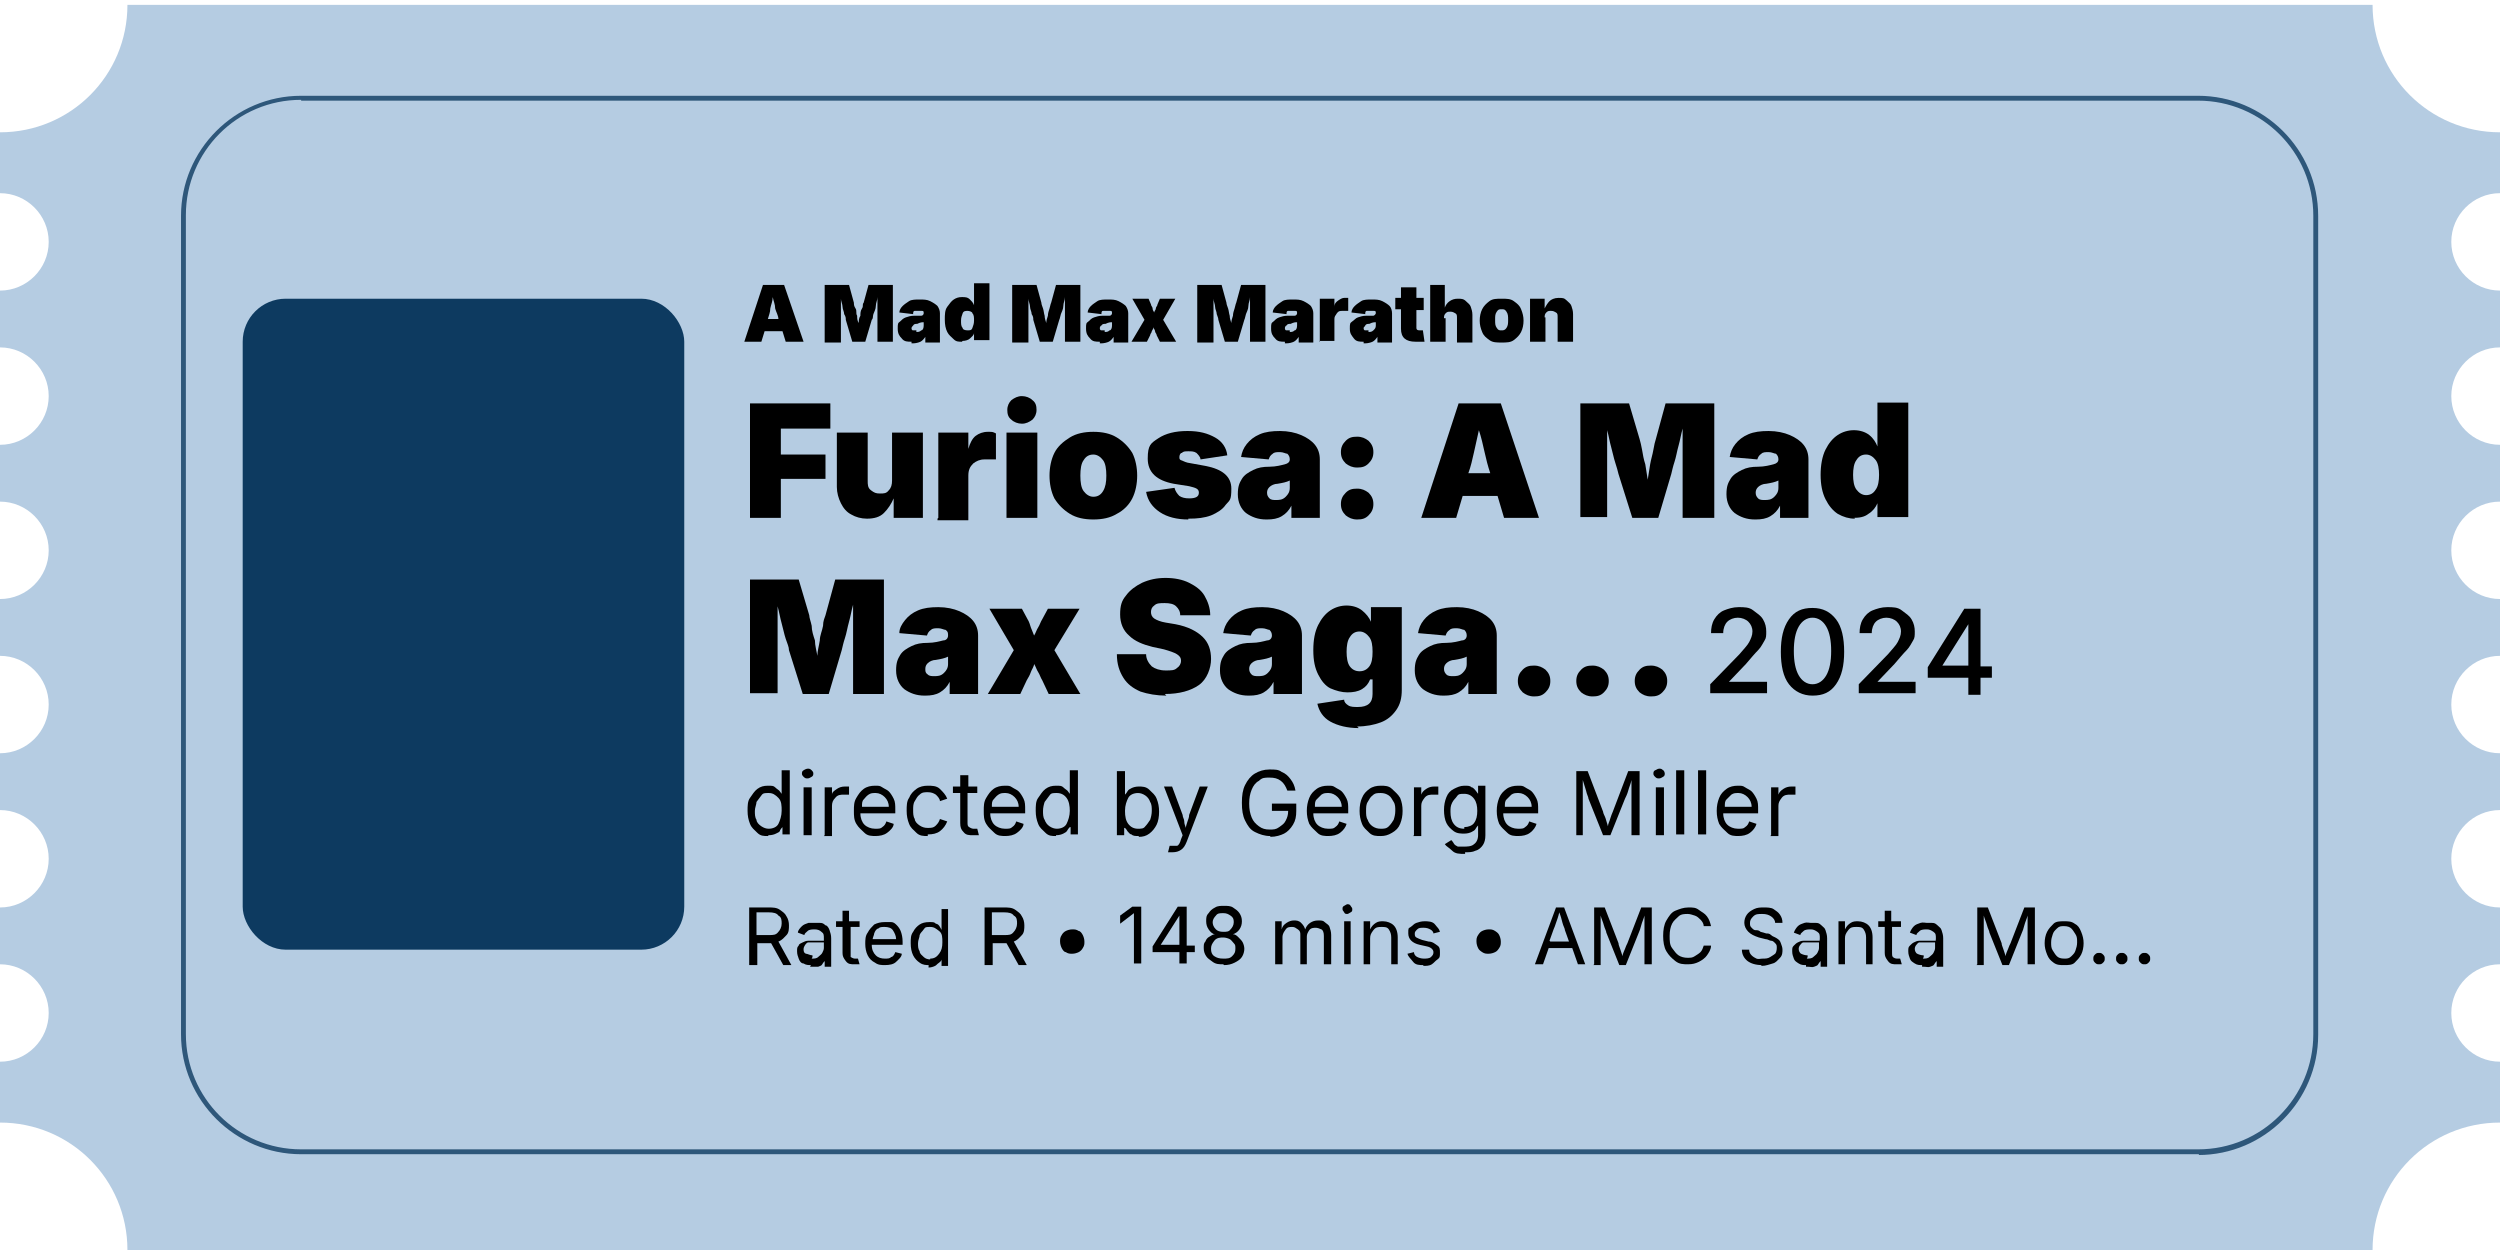 <?xml version="1.0" encoding="UTF-8"?>
<svg id="Layer_1" data-name="Layer 1" xmlns="http://www.w3.org/2000/svg" version="1.1" viewBox="0 0 308 154">
  <defs>
    <style>
      .cls-1, .cls-2, .cls-3, .cls-4, .cls-5, .cls-6 {
        stroke-width: 0px;
      }

      .cls-1, .cls-2, .cls-5 {
        fill: #0d3a60;
      }

      .cls-1, .cls-7 {
        isolation: isolate;
        opacity: .8;
      }

      .cls-2, .cls-7, .cls-6 {
        display: none;
      }

      .cls-3 {
        fill: #b5cce2;
      }

      .cls-4 {
        fill: #000;
      }

      .cls-7 {
        fill: none;
        stroke: #0d3a60;
        stroke-miterlimit: 10;
        stroke-width: .8px;
      }

      .cls-6 {
        fill: #ceb961;
      }
    </style>
  </defs>
  <rect class="cls-7" x="-43" y="498" width="435" height="215" rx="40" ry="40"/>
  <rect class="cls-2" x="-523" y="663" width="309" height="12"/>
  <rect class="cls-6" x="-523" y="535.8" width="309" height="115.3"/>
  <g>
    <path class="cls-3" d="M308,138.3v-7.5c-3.3,0-6-2.7-6-6s2.7-6,6-6v-7c-3.3,0-6-2.7-6-6s2.7-6,6-6v-7c-3.3,0-6-2.7-6-6s2.7-6,6-6v-7c-3.3,0-6-2.7-6-6s2.7-6,6-6v-7c-3.3,0-6-2.7-6-6s2.7-6,6-6v-7c-3.3,0-6-2.7-6-6s2.7-6,6-6v-7.5c-8.7,0-15.7-7-15.7-15.7H15.7c0,8.7-7,15.7-15.7,15.7v7.5c3.3,0,6,2.7,6,6s-2.7,6-6,6v7c3.3,0,6,2.7,6,6s-2.7,6-6,6v7c3.3,0,6,2.7,6,6s-2.7,6-6,6v7c3.3,0,6,2.7,6,6s-2.7,6-6,6v7c3.3,0,6,2.7,6,6s-2.7,6-6,6v7c3.3,0,6,2.7,6,6s-2.7,6-6,6v7.5c8.7,0,15.7,7,15.7,15.7h276.6c0-8.7,7-15.7,15.7-15.7h0Z"/>
    <rect class="cls-5" x="29.9" y="36.8" width="54.4" height="80.2" rx="5.3" ry="5.3"/>
    <path class="cls-1" d="M270.9,142.2H37.1c-8.1,0-14.8-6.6-14.8-14.8V26.6c0-8.1,6.6-14.8,14.8-14.8h233.7c8.1,0,14.8,6.6,14.8,14.8v100.9c0,8.1-6.6,14.8-14.8,14.8h.1ZM37.1,12.3c-7.9,0-14.2,6.4-14.2,14.2v100.9c0,7.9,6.4,14.2,14.2,14.2h233.7c7.9,0,14.2-6.4,14.2-14.2V26.6c0-7.9-6.4-14.2-14.2-14.2H37.1Z"/>
    <g>
      <path class="cls-4" d="M92.3,118.8v-7h2.4c.5,0,1,0,1.4.3s.6.4.8.8c.2.3.3.7.3,1.1s0,.9-.3,1.2-.5.6-1,.8l1.6,2.9h-1l-1.5-2.7h-1.7v2.7h-1ZM93.2,115.2h1.5c.6,0,.9,0,1.2-.4.2-.2.4-.6.4-1s0-.8-.4-1c-.2-.3-.6-.4-1.2-.4h-1.5v2.7h0Z"/>
      <path class="cls-4" d="M99.9,118.9c-.3,0-.6,0-.9-.2-.3,0-.5-.3-.6-.6s-.2-.5-.2-.9,0-.5.2-.7c0-.2.3-.3.5-.4s.4-.2.7-.2.5,0,.7,0h.8c.2,0,.3,0,.4,0,0,0,0,0,0-.3h0c0-.4,0-.6-.3-.8-.2-.2-.5-.3-.8-.3s-.7,0-.9.2c-.2.2-.4.3-.4.5l-.8-.3c0-.3.3-.6.5-.8.2-.2.5-.3.8-.4.3,0,.6,0,.8,0h.6c.2,0,.4,0,.7.3.2,0,.4.3.5.6s.2.6.2,1v3.5h-.8v-.7h0c0,0-.2.2-.3.4s-.3.2-.5.3c-.2,0-.5,0-.8,0h-.2ZM100,118.1c.3,0,.6,0,.8-.2s.4-.3.5-.5.2-.4.2-.6v-.7s0,0-.2,0h-1.1c-.2,0-.4,0-.6,0-.2,0-.3.2-.4.3,0,0-.2.3-.2.5s0,.5.3.6c.2,0,.5.2.8.2v.2Z"/>
      <path class="cls-4" d="M105.9,113.5v.7h-1.1v3.2c0,.2,0,.4,0,.5,0,0,.3.2.5.2h.4l.2.7h-.6c-.5,0-.8,0-1.1-.4s-.4-.6-.4-1v-3.2h-.8v-.7h.8v-1.3h.8v1.3h1.2Z"/>
      <path class="cls-4" d="M109.1,118.9c-.5,0-.9,0-1.3-.3-.4-.2-.7-.5-.9-.9-.2-.4-.3-.9-.3-1.4s0-1,.3-1.4c.2-.4.5-.7.8-1,.4-.2.8-.3,1.3-.3s.6,0,.8,0c.3,0,.5.2.7.4s.4.5.5.8.2.7.2,1.2v.4h-3.8c0,.6.2,1,.5,1.3s.7.4,1.1.4.6,0,.8-.2c.2,0,.4-.3.5-.6l.8.2c0,.4-.4.7-.7,1s-.8.4-1.4.4h0ZM107.5,115.7h2.9c0-.4-.2-.8-.4-1.1s-.6-.4-1-.4-.6,0-.8.2c-.2,0-.4.3-.5.6,0,.2-.2.5-.2.8h0Z"/>
      <path class="cls-4" d="M114.5,118.9c-.4,0-.8,0-1.2-.3-.3-.2-.6-.5-.8-.9s-.3-.9-.3-1.5,0-1,.3-1.4c.2-.4.5-.7.8-.9.3-.2.7-.3,1.2-.3s.6,0,.8.2c.2,0,.4.2.5.4s.2.3.2.4h0v-2.6h.8v7h-.8v-.8h0s0,.2-.3.4-.3.3-.5.4-.5.2-.8.2v-.3ZM114.6,118.1c.5,0,.8-.2,1.1-.6s.4-.8.4-1.4,0-1.1-.4-1.4-.6-.5-1.1-.5-.6,0-.8.3-.4.4-.5.7c0,.3-.2.6-.2,1s0,.7.2,1c0,.3.3.5.5.7s.5.3.8.3h0Z"/>
      <path class="cls-4" d="M121.3,118.8v-7h2.4c.5,0,1,0,1.4.3s.6.4.8.8c.2.3.3.7.3,1.1s0,.9-.3,1.2-.5.6-1,.8l1.6,2.9h-1l-1.5-2.7h-1.7v2.7h-1ZM122.2,115.2h1.5c.6,0,.9,0,1.2-.4.2-.2.4-.6.4-1s0-.8-.4-1c-.2-.3-.6-.4-1.2-.4h-1.5v2.7h0Z"/>
      <path class="cls-4" d="M132.1,117.5c-.3,0-.5,0-.8-.2-.2,0-.4-.3-.5-.5s-.2-.5-.2-.8,0-.5.2-.8c.1-.2.3-.4.5-.5s.5-.2.8-.2.5,0,.8.2c.2,0,.4.3.5.5s.2.5.2.8,0,.5-.2.8c-.1.2-.3.4-.5.5s-.5.2-.8.2Z"/>
      <path class="cls-4" d="M140.6,111.7v7h-.9v-6.2h0l-1.7,1.3v-1l1.5-1.1h1.1,0Z"/>
      <path class="cls-4" d="M142,117.3v-.7l3.1-4.9h1.1v4.8h1v.8h-1v1.4h-.9v-1.4h-3.3ZM145.3,116.5v-3.7h0l-2.3,3.6h2.4,0Z"/>
      <path class="cls-4" d="M150.7,118.8c-.5,0-.9,0-1.3-.3s-.6-.4-.8-.7-.3-.6-.3-1,0-.6.2-.8c.1-.3.3-.5.5-.6s.4-.3.7-.3h0c-.3,0-.6-.3-.8-.6-.2-.3-.3-.6-.3-1s0-.7.3-1c.2-.3.4-.5.8-.7.3-.2.7-.2,1.1-.2s.8,0,1.1.2.6.4.8.7c.2.3.3.6.3,1s-.1.7-.3,1-.5.5-.8.6h0c.3,0,.5.2.7.4s.4.4.5.6.2.5.2.8-.1.7-.3,1-.5.5-.9.7-.8.3-1.3.3h0ZM150.7,118.1c.5,0,.8,0,1.1-.3s.4-.5.4-.9,0-.5-.2-.7-.3-.4-.5-.5-.5-.2-.8-.2-.8,0-1.1.4-.4.6-.4,1,.1.7.4.9c.3.2.6.3,1.1.3ZM150.7,114.8c.4,0,.7,0,.9-.3.2-.2.4-.5.4-.9s-.1-.6-.4-.8-.5-.3-.9-.3-.7,0-.9.3c-.2.2-.4.5-.4.8s.1.6.4.9c.2.2.5.3.9.3Z"/>
      <path class="cls-4" d="M157.1,118.8v-5.3h.8v1c.1-.4.3-.6.6-.8s.6-.3.9-.3.6,0,.9.3.4.5.5.8c.1-.3.3-.6.6-.8s.6-.3,1-.3.6,0,.8.2.5.3.6.6.2.6.2,1v3.6h-.9v-3.5c0-.4-.1-.7-.3-.8s-.5-.2-.7-.2-.6,0-.8.3-.3.5-.3.8v3.4h-.8v-3.6c0-.3,0-.5-.3-.7s-.4-.3-.7-.3-.6,0-.8.3-.4.5-.4,1v3.3h-.9Z"/>
      <path class="cls-4" d="M166,112.6c-.2,0-.3,0-.4-.2s-.2-.2-.2-.4,0-.3.2-.4.3-.2.4-.2.3,0,.4.2.2.2.2.4,0,.3-.2.4-.3.2-.4.2ZM165.6,118.8v-5.3h.8v5.3h-.8Z"/>
      <path class="cls-4" d="M168.8,115.6v3.2h-.8v-5.3h.8v1c.2-.4.4-.6.7-.8s.6-.2.9-.2c.5,0,1,.2,1.3.5s.5.8.5,1.5v3.3h-.8v-3.3c0-.4-.1-.7-.3-1s-.5-.3-.9-.3-.7,0-1,.4-.4.6-.4,1Z"/>
      <path class="cls-4" d="M175.4,118.9c-.5,0-1,0-1.3-.4s-.6-.6-.7-1l.8-.2c0,.3.2.5.4.6s.5.2.8.2.7,0,.9-.2.3-.3.3-.6-.3-.6-.8-.7l-.9-.2c-.9-.2-1.4-.7-1.4-1.4s0-.6.3-.8.4-.4.7-.5.6-.2,1-.2,1,0,1.3.4.5.5.6.9l-.8.2c0-.2-.2-.4-.4-.5s-.4-.2-.8-.2-.6,0-.8.2-.3.3-.3.5,0,.4.2.5.4.2.7.3l.8.2c.5,0,.8.3,1.1.5s.3.5.3.9,0,.6-.3.8-.4.4-.7.6-.7.2-1.1.2h0Z"/>
      <path class="cls-4" d="M183.4,117.5c-.3,0-.5,0-.8-.2s-.4-.3-.5-.5-.2-.5-.2-.8,0-.5.2-.8.3-.4.5-.5.5-.2.8-.2.5,0,.8.2.4.3.5.5.2.5.2.8,0,.5-.2.8-.3.4-.5.5-.5.2-.8.2Z"/>
      <path class="cls-4" d="M189.1,118.8l2.6-7h1l2.6,7h-.9l-.7-2h-2.9l-.7,2h-1ZM191,116h2.3l-.5-1.4c0-.2-.2-.5-.3-.9s-.2-.8-.4-1.3c-.1.5-.3,1-.4,1.3s-.2.6-.3.8l-.5,1.4h0Z"/>
      <path class="cls-4" d="M196.4,118.8v-7h1.3l1.7,4.4c0,.2.1.4.2.7s.2.6.3.9c0-.3.2-.6.3-.9s.2-.5.3-.7l1.7-4.4h1.3v7h-.9v-6c-.1.4-.3.8-.4,1.2s-.2.7-.3.9l-1.6,4h-.8l-1.6-4c0-.2-.2-.5-.3-.9s-.3-.8-.4-1.2v6.1h-.9,0Z"/>
      <path class="cls-4" d="M208,118.8c-.6,0-1.1,0-1.6-.4s-.8-.7-1.1-1.2-.4-1.2-.4-1.9.1-1.4.4-1.9.6-1,1.1-1.2,1-.4,1.6-.4.9,0,1.3.3.7.4,1,.8.4.8.5,1.2h-.9c0-.3-.2-.6-.4-.8s-.4-.4-.7-.5-.6-.2-.9-.2-.8,0-1.1.3-.6.5-.8.9-.3.9-.3,1.5,0,1.1.3,1.5.5.7.8.9.7.3,1.1.3.6,0,.9-.2.5-.3.7-.5.3-.5.4-.8h.9c0,.5-.3.9-.5,1.2s-.6.6-1,.8-.8.3-1.3.3h0Z"/>
      <path class="cls-4" d="M217.1,118.9c-.8,0-1.4-.2-1.8-.5s-.7-.8-.7-1.4h.9c0,.3.1.5.3.7s.4.3.6.4.5,0,.8,0,.6,0,.9-.2.5-.3.6-.4.2-.4.2-.7,0-.4-.2-.6-.3-.3-.5-.3-.4-.2-.7-.2l-.8-.2c-.6-.2-1-.4-1.3-.7s-.5-.7-.5-1.1.1-.7.3-1,.5-.5.9-.7.8-.2,1.2-.2.9,0,1.2.2.6.4.8.7.3.6.3,1h-.9c0-.3-.2-.6-.5-.8s-.6-.3-1.1-.3-.8,0-1.1.3-.4.5-.4.8,0,.4.2.6.3.3.5.3.4,0,.6.2l.7.2c.2,0,.4,0,.6.2s.4.2.7.4.4.3.5.6.2.5.2.8,0,.7-.3,1-.5.6-.9.7-.8.3-1.4.3v-.2Z"/>
      <path class="cls-4" d="M222.5,118.9c-.3,0-.6,0-.9-.2s-.5-.3-.6-.6-.2-.5-.2-.9,0-.5.2-.7.3-.3.5-.4.4-.2.7-.2.5,0,.7,0h.8c.2,0,.3,0,.4,0s.1,0,.1-.3h0c0-.4,0-.6-.3-.8s-.5-.3-.8-.3-.7,0-.9.2-.4.3-.4.5l-.8-.3c.1-.3.3-.6.5-.8s.5-.3.8-.4.6,0,.8,0h.6c.2,0,.4,0,.7.3s.4.3.5.6.2.6.2,1v3.5h-.8v-.7h0c0,0-.2.2-.3.4s-.3.2-.5.3-.5,0-.8,0h-.2ZM222.6,118.1c.3,0,.6,0,.8-.2s.4-.3.5-.5.2-.4.2-.6v-.7s-.1,0-.2,0-.2,0-.4,0h-.7c-.2,0-.4,0-.6,0s-.3.2-.4.3-.2.3-.2.5.1.5.3.6.5.2.8.2v.2Z"/>
      <path class="cls-4" d="M227.3,115.6v3.2h-.8v-5.3h.8v1c.2-.4.4-.6.7-.8s.6-.2.9-.2c.5,0,1,.2,1.3.5s.5.8.5,1.5v3.3h-.8v-3.3c0-.4-.1-.7-.3-1s-.5-.3-.9-.3-.7,0-1,.4-.4.6-.4,1Z"/>
      <path class="cls-4" d="M234.2,113.5v.7h-1.1v3.2c0,.2,0,.4.1.5s.3.2.5.2h.4l.2.7h-.6c-.5,0-.8,0-1.1-.4s-.4-.6-.4-1v-3.2h-.8v-.7h.8v-1.3h.8v1.3h1.2Z"/>
      <path class="cls-4" d="M236.8,118.9c-.3,0-.6,0-.9-.2s-.5-.3-.6-.6-.2-.5-.2-.9,0-.5.2-.7.3-.3.5-.4.4-.2.7-.2.5,0,.7,0h.8c.2,0,.3,0,.4,0s.1,0,.1-.3h0c0-.4,0-.6-.3-.8s-.5-.3-.8-.3-.7,0-.9.2-.4.3-.4.5l-.8-.3c.1-.3.3-.6.5-.8s.5-.3.8-.4.6,0,.8,0h.6c.2,0,.4,0,.7.3s.4.3.5.6.2.6.2,1v3.5h-.8v-.7h0c0,0-.2.2-.3.4s-.3.2-.5.3-.5,0-.8,0h-.2ZM236.9,118.1c.3,0,.6,0,.8-.2s.4-.3.5-.5.2-.4.2-.6v-.7s-.1,0-.2,0-.2,0-.4,0h-.7c-.2,0-.4,0-.6,0s-.3.2-.4.3-.2.3-.2.5.1.5.3.6.5.2.8.2v.2Z"/>
      <path class="cls-4" d="M243.6,118.8v-7h1.3l1.7,4.4c0,.2.1.4.2.7s.2.6.3.9c0-.3.2-.6.3-.9s.2-.5.3-.7l1.7-4.4h1.3v7h-.9v-6c-.1.4-.3.8-.4,1.2s-.2.7-.3.9l-1.6,4h-.8l-1.6-4c0-.2-.2-.5-.3-.9s-.3-.8-.4-1.2v6.1h-.9,0Z"/>
      <path class="cls-4" d="M254.3,118.9c-.5,0-.9,0-1.3-.3s-.6-.5-.8-1-.3-.9-.3-1.4.1-1,.3-1.4.5-.7.8-1,.8-.3,1.3-.3.9,0,1.3.3c.4.2.6.5.8,1s.3.9.3,1.4-.1,1-.3,1.4-.5.7-.8,1-.8.3-1.3.3h0ZM254.3,118.1c.4,0,.6,0,.9-.3s.4-.4.5-.7.2-.6.2-1,0-.7-.2-1-.3-.5-.5-.7-.5-.3-.9-.3-.6,0-.9.3-.4.4-.5.7-.2.6-.2,1,0,.7.2,1,.3.5.5.7.5.3.9.3Z"/>
      <path class="cls-4" d="M258.6,118.8c-.2,0-.3,0-.5-.2s-.2-.3-.2-.5,0-.3.2-.5.3-.2.5-.2.3,0,.5.2.2.3.2.5,0,.3-.2.5-.3.2-.5.2Z"/>
      <path class="cls-4" d="M261.4,118.8c-.2,0-.3,0-.5-.2s-.2-.3-.2-.5,0-.3.2-.5.3-.2.5-.2.3,0,.5.2.2.3.2.5,0,.3-.2.5-.3.2-.5.2Z"/>
      <path class="cls-4" d="M264.2,118.8c-.2,0-.3,0-.5-.2s-.2-.3-.2-.5,0-.3.2-.5.3-.2.5-.2.3,0,.5.2.2.3.2.5,0,.3-.2.5-.3.2-.5.2Z"/>
    </g>
    <g>
      <path class="cls-4" d="M91.7,42.1l2.3-7h2.6l2.4,7h-2.2l-.4-1.3h-2.2l-.4,1.3h-2.1ZM94.6,39.3h1.3c0-.4-.3-.9-.4-1.3,0-.5-.2-.9-.3-1.4,0,.5-.2.9-.3,1.4,0,.5-.2.9-.3,1.3Z"/>
      <path class="cls-4" d="M101.6,42.1v-7h3l.6,2.2c0,.2,0,.4.2.7s0,.6.2.9c0,.3,0,.6.2.9,0-.3,0-.6.2-.9,0-.3,0-.6.2-.9s0-.5.2-.7l.6-2.2h3v7h-1.9v-5.5c0,.4-.2.7-.2,1.1s-.2.7-.3,1,0,.5-.2.7l-.8,2.7h-1.6l-.8-2.7c0-.2,0-.4-.2-.7,0-.3-.2-.6-.2-.9s-.2-.7-.2-1v5.4h-2Z"/>
      <path class="cls-4" d="M112.3,42.1c-.5,0-.9,0-1.2-.4-.3-.3-.5-.6-.5-1.2s0-.7.3-.9c.2-.2.4-.4.7-.5s.6-.2,1-.2.8,0,.9,0c.2,0,.3-.2.3-.3h0c0-.2,0-.3-.2-.3s-.3,0-.4,0-.3,0-.5,0-.2.2-.2.4l-1.7-.2c0-.3.2-.6.4-.8.2-.2.5-.4.8-.6s.8-.2,1.3-.2.9,0,1.3.2.7.4.9.6c.2.3.3.6.3.9v3.6h-1.8v-.7h0c-.2.3-.4.5-.6.6s-.6.2-.9.2h-.2ZM112.9,40.9c.2,0,.4,0,.6-.2.2,0,.3-.3.3-.6v-.4c-.2,0-.4,0-.8.2-.2,0-.4,0-.5.2,0,0-.2.2-.2.3s0,.3.2.3.2,0,.4,0h0Z"/>
      <path class="cls-4" d="M118.5,42.1c-.4,0-.7,0-1-.3s-.6-.5-.8-.9-.3-.9-.3-1.5,0-1.2.3-1.6.5-.7.8-.9.6-.3,1-.3.7,0,1,.3c.2.2.4.4.5.7h0v-2.7h1.9v7h-1.9v-.9h0c0,.3-.3.5-.5.7s-.6.3-.9.3h0ZM119.2,40.7c.3,0,.5,0,.6-.3s.2-.5.2-.9,0-.7-.2-.9c0-.2-.4-.3-.6-.3s-.5,0-.6.3-.2.5-.2.9,0,.7.2.9c0,.2.3.3.6.3Z"/>
      <path class="cls-4" d="M124.7,42.1v-7h3l.6,2.2c0,.2.1.4.2.7s.1.6.2.9c0,.3.1.6.2.9,0-.3.1-.6.2-.9,0-.3.1-.6.2-.9s.1-.5.2-.7l.6-2.2h3v7h-1.9v-5.5c0,.4-.2.7-.2,1.1s-.2.7-.3,1-.1.5-.2.7l-.8,2.7h-1.6l-.8-2.7c0-.2,0-.4-.2-.7,0-.3-.2-.6-.2-.9s-.2-.7-.2-1v5.4h-2Z"/>
      <path class="cls-4" d="M135.5,42.1c-.5,0-.9,0-1.2-.4-.3-.3-.5-.6-.5-1.2s0-.7.3-.9c.2-.2.4-.4.7-.5s.6-.2,1-.2.8,0,.9,0c.2,0,.3-.2.3-.3h0c0-.2,0-.3-.2-.3s-.3,0-.4,0-.3,0-.5,0-.2.2-.2.4l-1.7-.2c0-.3.2-.6.4-.8s.5-.4.8-.6.8-.2,1.3-.2.9,0,1.3.2c.4.2.7.4.9.6.2.3.3.6.3.9v3.6h-1.8v-.7h0c-.2.3-.4.5-.6.6s-.6.2-.9.2h-.2ZM136.1,40.9c.2,0,.4,0,.6-.2.2,0,.3-.3.3-.6v-.4c-.2,0-.4,0-.8.2-.2,0-.4,0-.5.2-.1,0-.2.2-.2.3s0,.3.2.3.2,0,.4,0h0Z"/>
      <path class="cls-4" d="M139.4,42.1l1.6-2.7-1.5-2.6h2l.3.7c0,.2.2.3.2.5s.1.3.2.5c0-.2.2-.3.2-.5s.2-.3.2-.5l.3-.7h1.9l-1.5,2.6,1.6,2.7h-2l-.4-.8c0-.2-.2-.3-.2-.5s-.2-.3-.2-.5c0,.2-.1.3-.2.5,0,.2-.2.3-.2.5l-.4.8h-1.9Z"/>
      <path class="cls-4" d="M147.5,42.1v-7h3l.6,2.2c0,.2.1.4.2.7s.1.6.2.9c0,.3.1.6.2.9,0-.3.1-.6.2-.9,0-.3.1-.6.2-.9s.1-.5.2-.7l.6-2.2h3v7h-1.9v-5.5c0,.4-.2.7-.2,1.1s-.2.7-.3,1-.1.5-.2.7l-.8,2.7h-1.6l-.8-2.7c0-.2-.1-.4-.2-.7,0-.3-.2-.6-.2-.9s-.2-.7-.2-1v5.4h-2Z"/>
      <path class="cls-4" d="M158.3,42.1c-.5,0-.9,0-1.2-.4-.3-.3-.5-.6-.5-1.2s0-.7.3-.9c.2-.2.4-.4.7-.5s.6-.2,1-.2.8,0,.9,0c.2,0,.3-.2.3-.3h0c0-.2,0-.3-.2-.3s-.3,0-.4,0-.3,0-.5,0-.2.2-.2.4l-1.7-.2c0-.3.2-.6.4-.8s.5-.4.8-.6.8-.2,1.3-.2.9,0,1.3.2c.4.2.7.4.9.6.2.3.3.6.3.9v3.6h-1.8v-.7h0c-.2.3-.4.5-.6.6s-.6.2-.9.2h-.2ZM158.9,40.9c.2,0,.4,0,.6-.2.2,0,.3-.3.3-.6v-.4c-.2,0-.4,0-.8.2-.2,0-.4,0-.5.2-.1,0-.2.2-.2.3s0,.3.2.3.2,0,.4,0h0Z"/>
      <path class="cls-4" d="M162.6,42.1v-5.3h1.8v1h0c0-.4.2-.6.5-.8s.5-.3.7-.3h.5v1.6h-.7c-.3,0-.5,0-.7.3s-.3.4-.3.7v2.7h-1.9,0Z"/>
      <path class="cls-4" d="M168,42.1c-.5,0-.9,0-1.2-.4s-.5-.6-.5-1.2,0-.7.3-.9.4-.4.7-.5.6-.2,1-.2.8,0,.9,0,.3-.2.3-.3h0c0-.2,0-.3-.2-.3s-.3,0-.4,0-.3,0-.5,0-.2.2-.2.4l-1.7-.2c0-.3.2-.6.4-.8s.5-.4.8-.6.8-.2,1.3-.2.9,0,1.3.2.7.4.9.6.3.6.3.9v3.6h-1.8v-.7h0c-.2.3-.4.5-.6.6s-.6.2-.9.2h-.2ZM168.6,40.9c.2,0,.4,0,.6-.2s.3-.3.3-.6v-.4c-.2,0-.4,0-.8.2-.2,0-.4,0-.5.2s-.2.2-.2.3,0,.3.2.3.2,0,.4,0h0Z"/>
      <path class="cls-4" d="M175.4,36.8v1.4h-.9v2.2c0,.2.1.3.4.3s.1,0,.2,0h.2l.2,1.4c-.2,0-.4,0-.6,0s-.4,0-.5,0c-1.2,0-1.8-.5-1.8-1.6v-2.4h-.7v-1.4h.7v-1.3h1.9v1.3h.9Z"/>
      <path class="cls-4" d="M178.1,39.1v3h-1.9v-7h1.8v2.8c.1-.3.3-.6.6-.8s.6-.3,1-.3.7,0,1,.3.5.4.6.7.2.6.2,1v3.4h-1.9v-3c0-.3,0-.5-.2-.6s-.3-.2-.6-.2-.4,0-.6.2-.2.4-.2.6h.2Z"/>
      <path class="cls-4" d="M185,42.2c-.6,0-1.1,0-1.5-.3s-.7-.5-.9-1-.3-.9-.3-1.4.1-1,.3-1.4.5-.7.9-1,.9-.3,1.5-.3,1.1,0,1.5.3.7.5.9,1,.3.9.3,1.4-.1,1-.3,1.4-.5.7-.9,1-.9.3-1.5.3ZM185,40.7c.2,0,.4,0,.6-.3s.2-.6.2-1,0-.7-.2-1-.3-.3-.6-.3-.4,0-.6.3-.2.5-.2,1,0,.7.2,1,.3.3.6.3Z"/>
      <path class="cls-4" d="M190.4,39.1v3h-1.9v-5.3h1.8v1.2c.2-.4.4-.7.6-.9s.6-.4,1.1-.4.7,0,1,.3.5.4.6.7.2.6.2,1v3.4h-1.9v-3c0-.3,0-.5-.2-.6s-.3-.2-.6-.2-.4,0-.6.2-.2.4-.2.6h0Z"/>
      <path class="cls-4" d="M92.4,63.8v-14.1h9.9v3.1h-6.1v3.2h5.5v3h-5.5v4.8s-3.8,0-3.8,0Z"/>
      <path class="cls-4" d="M106.8,63.9c-.7,0-1.4-.2-1.9-.5-.6-.3-1-.8-1.3-1.4-.3-.6-.5-1.3-.5-2v-6.7h3.8v5.9c0,.5,0,.9.4,1.2s.6.4,1.1.4.8,0,1.1-.4c.3-.3.4-.7.4-1.2v-5.9h3.8v10.5h-3.6v-2.4c-.3.7-.7,1.3-1.2,1.8s-1.2.7-2.1.7Z"/>
      <path class="cls-4" d="M115.6,63.8v-10.5h3.7v2h0c.2-.7.5-1.3.9-1.6s.9-.5,1.5-.5.6,0,1,.2v3.2c-.2,0-.4,0-.7,0h-.7c-.6,0-1,.2-1.4.5-.4.4-.6.8-.6,1.5v5.5h-3.8v-.2Z"/>
      <path class="cls-4" d="M124,63.8v-10.5h3.8v10.5h-3.8ZM125.9,52.2c-.5,0-1-.2-1.3-.5-.4-.3-.5-.7-.5-1.2s.2-.9.5-1.2c.4-.3.8-.5,1.3-.5s1,.2,1.3.5c.4.3.5.7.5,1.2s-.2.9-.5,1.2c-.4.3-.8.5-1.3.5Z"/>
      <path class="cls-4" d="M134.7,64c-1.1,0-2.1-.2-2.9-.7-.8-.5-1.4-1.1-1.9-1.9-.4-.8-.6-1.8-.6-2.8s.2-2,.6-2.8c.4-.8,1.1-1.4,1.9-1.9.8-.5,1.8-.7,2.9-.7s2.1.2,2.9.7c.8.5,1.4,1.1,1.9,1.9.4.8.6,1.8.6,2.8s-.2,2-.6,2.8c-.4.8-1.1,1.5-1.9,1.9-.8.5-1.8.7-2.9.7ZM134.7,61.2c.5,0,.9-.2,1.2-.7s.4-1.1.4-1.9-.1-1.5-.4-1.9c-.3-.4-.7-.7-1.2-.7s-.9.2-1.2.7c-.3.4-.4,1.1-.4,1.9s.1,1.5.4,1.9.7.7,1.2.7Z"/>
      <path class="cls-4" d="M146.4,64c-1.4,0-2.6-.3-3.5-.9-.9-.6-1.5-1.4-1.7-2.5l3.5-.5c.1.4.3.7.6,1,.3.2.7.3,1.2.3.8,0,1.2-.2,1.2-.7s-.4-.6-1.2-.8l-1.9-.3c-2.1-.4-3.2-1.4-3.2-3.1s.4-1.9,1.3-2.5,2.1-.9,3.6-.9,2.5.3,3.4.8,1.4,1.3,1.5,2.2l-3.3.5c0-.3-.3-.6-.5-.8-.3-.2-.6-.2-1-.2s-.6,0-.8.2c-.2,0-.3.3-.3.5s0,.3.2.4c.1,0,.4.2.8.3l2.2.4c2.1.4,3.2,1.3,3.2,2.8s-.2,1.4-.7,2c-.4.6-1.1,1-1.8,1.3-.8.3-1.7.4-2.7.4h-.1Z"/>
      <path class="cls-4" d="M156,64c-1,0-1.8-.3-2.5-.8-.6-.5-1-1.3-1-2.3s.2-1.4.5-1.9.8-.8,1.4-1.1,1.2-.4,2-.4,1.5-.2,1.9-.3.6-.3.6-.6h0c0-.3-.1-.5-.3-.7-.2,0-.5-.2-.9-.2s-.7,0-.9.2c-.3.2-.4.4-.5.7l-3.4-.3c.1-.6.3-1.1.7-1.6s.9-.9,1.6-1.2c.7-.3,1.5-.4,2.5-.4s1.9.2,2.6.5c.7.3,1.3.7,1.7,1.2s.6,1.1.6,1.8v7.2h-3.5v-1.5h0c-.3.6-.7,1-1.2,1.3s-1.1.4-1.8.4h-.1ZM157.2,61.6c.4,0,.8,0,1.2-.4.3-.3.5-.6.5-1.1v-.9c-.4.2-.9.3-1.5.4-.4,0-.8.2-1,.4s-.3.4-.3.7.1.5.3.7.5.2.8.2Z"/>
      <path class="cls-4" d="M167.2,57.6c-.6,0-1-.2-1.4-.5-.4-.4-.6-.8-.6-1.4s.2-1,.6-1.4c.4-.4.8-.5,1.4-.5s1,.2,1.4.5c.4.4.6.8.6,1.4s-.2,1-.6,1.4c-.4.4-.8.5-1.4.5ZM167.2,64c-.6,0-1-.2-1.4-.5-.4-.4-.6-.8-.6-1.4s.2-1,.6-1.4c.4-.4.8-.5,1.4-.5s1,.2,1.4.5c.4.4.6.8.6,1.4s-.2,1-.6,1.4c-.4.4-.8.5-1.4.5Z"/>
      <path class="cls-4" d="M175.1,63.8l4.6-14.1h5.2l4.7,14.1h-4.3l-.8-2.7h-4.3l-.8,2.7h-4.3,0ZM180.9,58.3h2.7c-.3-.9-.5-1.7-.7-2.6-.2-.9-.4-1.8-.7-2.7-.2.9-.4,1.8-.6,2.7-.2.9-.4,1.8-.7,2.6Z"/>
      <path class="cls-4" d="M194.7,63.8v-14.1h6l1.3,4.4c.1.3.2.8.3,1.3.1.6.2,1.2.4,1.8.1.6.2,1.3.3,1.9.1-.6.2-1.2.3-1.9.1-.6.3-1.2.4-1.8.1-.6.2-1,.3-1.3l1.2-4.4h6v14.1h-3.9v-11c-.2.7-.3,1.4-.5,2.1-.2.7-.3,1.4-.5,2s-.3,1.1-.4,1.5l-1.6,5.4h-3.2l-1.7-5.4c-.1-.4-.2-.8-.4-1.4-.2-.6-.3-1.2-.5-1.9s-.3-1.4-.5-2.1v10.7h-3.9.6Z"/>
      <path class="cls-4" d="M216.2,64c-1,0-1.8-.3-2.5-.8-.6-.5-1-1.3-1-2.3s.2-1.4.5-1.9.8-.8,1.4-1.1,1.2-.4,2-.4,1.5-.2,1.9-.3.6-.3.6-.6h0c0-.3-.1-.5-.3-.7-.2,0-.5-.2-.9-.2s-.7,0-.9.2c-.3.2-.4.4-.5.7l-3.4-.3c.1-.6.3-1.1.7-1.6s.9-.9,1.6-1.2c.7-.3,1.5-.4,2.5-.4s1.9.2,2.6.5c.7.3,1.3.7,1.7,1.2s.6,1.1.6,1.8v7.2h-3.5v-1.5h0c-.3.6-.7,1-1.2,1.3s-1.1.4-1.8.4h-.1ZM217.4,61.6c.4,0,.8,0,1.2-.4.3-.3.5-.6.5-1.1v-.9c-.4.2-.9.3-1.5.4-.4,0-.8.2-1,.4s-.3.4-.3.7.1.5.3.7.5.2.8.2Z"/>
      <path class="cls-4" d="M228.5,63.9c-.7,0-1.4-.2-2.1-.6-.6-.4-1.1-1-1.5-1.8s-.6-1.8-.6-3,.2-2.3.6-3.1c.4-.8.9-1.4,1.5-1.8.6-.4,1.3-.6,2-.6s1.4.2,1.9.6c.5.4.8.9,1,1.4h0v-5.4h3.8v14.1h-3.8v-1.7h0c-.2.5-.6,1-1.1,1.3-.5.4-1.1.5-1.9.5h.2ZM229.9,61c.5,0,.9-.2,1.2-.7.3-.4.4-1.1.4-1.8s-.1-1.4-.4-1.8c-.3-.4-.7-.7-1.2-.7s-.9.2-1.2.7c-.3.4-.4,1.1-.4,1.8s.1,1.4.4,1.8c.3.4.7.7,1.2.7Z"/>
      <path class="cls-4" d="M92.4,85.5v-14.1h6l1.3,4.4c0,.3.2.8.3,1.3,0,.6.2,1.2.4,1.8,0,.6.2,1.3.3,1.9,0-.6.2-1.2.3-1.9,0-.6.3-1.2.4-1.8,0-.6.2-1,.3-1.3l1.2-4.4h6v14.1h-3.8v-11c-.2.7-.3,1.4-.5,2.1s-.3,1.4-.5,2-.3,1.1-.4,1.5l-1.6,5.4h-3.2l-1.7-5.4c0-.4-.2-.8-.4-1.4-.2-.6-.3-1.2-.5-1.9-.2-.7-.3-1.4-.5-2.1v10.7h-3.9.5Z"/>
      <path class="cls-4" d="M113.9,85.7c-1,0-1.8-.3-2.5-.8-.6-.5-1-1.3-1-2.3s.2-1.4.5-1.9.8-.8,1.4-1.1,1.2-.4,2-.4,1.5-.2,1.9-.3c.4,0,.6-.3.6-.6h0c0-.3,0-.5-.3-.7-.2,0-.5-.2-.9-.2s-.7,0-.9.2c-.3.2-.4.4-.5.7l-3.4-.3c0-.6.3-1.1.7-1.6.4-.5.9-.9,1.6-1.2.7-.3,1.5-.4,2.5-.4s1.9.2,2.6.5,1.3.7,1.7,1.2c.4.5.6,1.1.6,1.8v7.2h-3.5v-1.5h0c-.3.6-.7,1-1.2,1.3s-1.1.4-1.8.4h0ZM115.1,83.3c.4,0,.8,0,1.2-.4.3-.3.5-.6.5-1.1v-.9c-.4.2-.9.3-1.5.4-.4,0-.8.2-1,.4-.2.2-.3.4-.3.7s0,.5.3.7c.2.2.5.2.8.2Z"/>
      <path class="cls-4" d="M121.7,85.5l3.2-5.4-3-5.1h4l.7,1.3c.2.3.3.7.4,1s.3.7.4,1c.2-.3.3-.7.5-1s.3-.7.5-1l.7-1.3h3.9l-3.1,5.1,3.2,5.4h-3.9l-.8-1.7c-.2-.3-.3-.7-.5-1s-.3-.7-.5-1c0,.3-.3.7-.4,1s-.3.7-.5,1l-.8,1.7h-4Z"/>
      <path class="cls-4" d="M143.7,85.7c-1.2,0-2.3-.2-3.2-.5-.9-.4-1.6-.9-2.1-1.7-.5-.8-.8-1.7-.8-2.9h3.6c0,.6.3,1.1.7,1.5.4.3,1,.5,1.7.5s1.1,0,1.4-.3c.3-.2.5-.5.5-.9s-.2-.6-.5-.8c-.3-.2-.9-.4-1.6-.6l-1.4-.3c-1.2-.3-2.2-.7-2.9-1.4-.7-.6-1.1-1.5-1.1-2.6s.2-1.7.7-2.3c.5-.7,1.2-1.2,2-1.6.9-.4,1.8-.6,2.9-.6s2.1.2,2.9.6c.8.4,1.5.9,1.9,1.6s.7,1.5.7,2.4h-3.7c0-.5-.2-.8-.5-1.1-.3-.3-.8-.4-1.4-.4s-1,0-1.3.3c-.3.2-.4.5-.4.8s.1.6.4.8c.3.2.8.4,1.4.5l1.2.2c1.6.3,2.7.9,3.4,1.6s1,1.6,1,2.7-.5,2.5-1.5,3.2-2.4,1.1-4.2,1.1l.2.2Z"/>
      <path class="cls-4" d="M153.8,85.7c-1,0-1.8-.3-2.5-.8-.6-.5-1-1.3-1-2.3s.2-1.4.5-1.9.8-.8,1.4-1.1,1.2-.4,2-.4,1.5-.2,1.9-.3c.4,0,.6-.3.6-.6h0c0-.3-.1-.5-.3-.7-.2,0-.5-.2-.9-.2s-.7,0-.9.2c-.3.2-.4.4-.5.7l-3.4-.3c.1-.6.3-1.1.7-1.6s.9-.9,1.6-1.2c.7-.3,1.5-.4,2.5-.4s1.9.2,2.6.5c.7.3,1.3.7,1.7,1.2s.6,1.1.6,1.8v7.2h-3.5v-1.5h0c-.3.6-.7,1-1.2,1.3s-1.1.4-1.8.4h-.1ZM155,83.3c.4,0,.8,0,1.2-.4.3-.3.5-.6.5-1.1v-.9c-.4.2-.9.3-1.5.4-.4,0-.8.2-1,.4-.2.2-.3.4-.3.7s.1.5.3.7.5.2.8.2Z"/>
      <path class="cls-4" d="M167.4,89.7c-1.4,0-2.6-.3-3.5-.8s-1.4-1.3-1.6-2.2l3.3-.5c0,.3.2.5.5.7s.7.2,1.2.2c1.2,0,1.8-.5,1.8-1.6v-1.8h-.3c-.2.5-.5.9-1,1.2-.5.3-1.1.4-1.8.4s-1.4-.2-2.1-.5c-.6-.3-1.1-.9-1.5-1.7-.4-.8-.6-1.7-.6-3s.2-2.3.6-3.1c.4-.8.9-1.4,1.5-1.8s1.3-.6,2-.6,1.4.2,1.9.6.9.9,1.1,1.4h0v-1.8h3.8v10.2c0,1-.2,1.8-.7,2.5s-1.1,1.2-1.9,1.5-1.8.5-2.9.5l.2.2ZM167.5,82.7c.5,0,.9-.2,1.2-.6s.4-1,.4-1.8-.1-1.4-.4-1.8c-.3-.4-.7-.7-1.2-.7s-.9.2-1.2.7c-.3.4-.4,1.1-.4,1.8s.1,1.4.4,1.8c.3.4.7.6,1.2.6Z"/>
      <path class="cls-4" d="M177.8,85.7c-1,0-1.8-.3-2.5-.8-.6-.5-1-1.3-1-2.3s.2-1.4.5-1.9.8-.8,1.4-1.1,1.2-.4,2-.4,1.5-.2,1.9-.3c.4,0,.6-.3.6-.6h0c0-.3-.1-.5-.3-.7-.2,0-.5-.2-.9-.2s-.7,0-.9.2c-.3.2-.4.4-.5.7l-3.4-.3c.1-.6.3-1.1.7-1.6s.9-.9,1.6-1.2c.7-.3,1.5-.4,2.5-.4s1.9.2,2.6.5c.7.3,1.3.7,1.7,1.2s.6,1.1.6,1.8v7.2h-3.5v-1.5h0c-.3.6-.7,1-1.2,1.3s-1.1.4-1.8.4h-.1ZM179,83.3c.4,0,.8,0,1.2-.4.3-.3.5-.6.5-1.1v-.9c-.4.2-.9.3-1.5.4-.4,0-.8.2-1,.4-.2.2-.3.4-.3.7s.1.5.3.7.5.2.8.2Z"/>
      <path class="cls-4" d="M189,85.8c-.6,0-1-.2-1.4-.5-.4-.4-.6-.8-.6-1.4s.2-1,.6-1.4c.4-.4.8-.5,1.4-.5s1,.2,1.4.5c.4.4.6.8.6,1.4s-.2,1-.6,1.4c-.4.4-.8.5-1.4.5Z"/>
      <path class="cls-4" d="M196.2,85.8c-.6,0-1-.2-1.4-.5-.4-.4-.6-.8-.6-1.4s.2-1,.6-1.4c.4-.4.8-.5,1.4-.5s1,.2,1.4.5c.4.4.6.8.6,1.4s-.2,1-.6,1.4c-.4.4-.8.5-1.4.5Z"/>
      <path class="cls-4" d="M203.4,85.8c-.6,0-1-.2-1.4-.5-.4-.4-.6-.8-.6-1.4s.2-1,.6-1.4c.4-.4.8-.5,1.4-.5s1,.2,1.4.5c.4.4.6.8.6,1.4s-.2,1-.6,1.4c-.4.4-.8.5-1.4.5Z"/>
      <path class="cls-4" d="M210.7,85.5v-1.2l3.6-3.7c.5-.6,1-1.1,1.2-1.5s.4-.8.4-1.3-.2-.9-.5-1.2-.8-.5-1.3-.5-1,.2-1.3.5-.5.8-.5,1.4h-1.5c0-.6.1-1.2.4-1.7s.7-.9,1.2-1.1,1.1-.4,1.8-.4,1.3,0,1.8.4.9.6,1.2,1.1.4,1,.4,1.5,0,.8-.2,1.1-.4.8-.8,1.2-.9,1-1.5,1.7l-2.1,2.2h4.7v1.4h-7,0Z"/>
      <path class="cls-4" d="M223.3,85.7c-1.2,0-2.2-.5-2.9-1.4s-1-2.3-1-4,.3-3,1-4,1.6-1.4,2.9-1.4,2.2.5,2.9,1.4,1,2.3,1,4-.3,3-1,4-1.6,1.4-2.9,1.4ZM223.3,84.3c.7,0,1.3-.4,1.7-1.1s.6-1.7.6-3-.2-2.3-.6-3-1-1.1-1.7-1.1-1.3.4-1.7,1.1-.6,1.7-.6,3,.2,2.3.6,3,1,1.1,1.7,1.1Z"/>
      <path class="cls-4" d="M229,85.5v-1.2l3.6-3.7c.5-.6,1-1.1,1.2-1.5s.4-.8.4-1.3-.2-.9-.5-1.2-.8-.5-1.3-.5-1,.2-1.3.5-.5.8-.5,1.4h-1.5c0-.6.1-1.2.4-1.7s.7-.9,1.2-1.1,1.1-.4,1.8-.4,1.3,0,1.8.4.9.6,1.2,1.1.4,1,.4,1.5,0,.8-.2,1.1-.4.8-.8,1.2-.9,1-1.5,1.7l-2.1,2.2h4.7v1.4h-7,0Z"/>
      <path class="cls-4" d="M237.5,83.5v-1.3l4.5-7.2h2v7.1h1.4v1.4h-1.4v2.1h-1.5v-2.1h-5ZM242.5,82.1v-5.2h0l-3.2,5.1h3.3-.1Z"/>
      <path class="cls-4" d="M94.6,103c-.5,0-.9,0-1.3-.4s-.7-.6-.9-1.1-.3-1-.3-1.6,0-1.2.3-1.6.5-.8.9-1.1.8-.4,1.3-.4.7,0,.9.2.4.3.5.4.2.3.3.4h0v-2.9h1v7.9h-.9v-.9h0c0,0-.2.2-.3.4,0,.2-.3.3-.5.4s-.5.2-.9.2h0ZM94.7,102.1c.5,0,1-.2,1.2-.6s.4-1,.4-1.6,0-1.2-.4-1.6-.7-.6-1.2-.6-.7,0-.9.3-.4.5-.6.8c0,.3-.2.7-.2,1.1s0,.8.2,1.1c0,.3.3.6.6.8.3.2.6.3.9.3h0Z"/>
      <path class="cls-4" d="M99.5,95.9c-.2,0-.3,0-.5-.2s-.2-.3-.2-.4,0-.3.2-.4c0,0,.3-.2.5-.2s.3,0,.5.2.2.3.2.4,0,.3-.2.4-.3.2-.5.2ZM99,102.9v-5.9h1v5.9h-1Z"/>
      <path class="cls-4" d="M101.6,102.9v-5.9h.9v.9h0c0-.3.3-.5.6-.7s.6-.3,1-.3.2,0,.3,0h.2v1h-.6c-.4,0-.8,0-1.1.4-.3.3-.4.6-.4,1v3.7h-1,0Z"/>
      <path class="cls-4" d="M108,103c-.6,0-1.1,0-1.5-.4s-.7-.6-1-1.1-.3-1-.3-1.6,0-1.1.3-1.6.5-.8.9-1.1.9-.4,1.4-.4.6,0,.9.2.6.3.8.5c.2.2.4.5.6.9s.2.8.2,1.4v.4h-4.3c0,.6.2,1.1.5,1.4s.8.5,1.3.5.7,0,.9-.2c.3-.2.4-.4.5-.7l.9.3c0,.4-.4.8-.8,1.1s-.9.4-1.5.4h.2ZM106.2,99.4h3.3c0-.5-.2-.9-.5-1.2s-.7-.5-1.1-.5-.6,0-.9.2-.4.4-.6.6-.2.5-.2.8h0Z"/>
      <path class="cls-4" d="M114.3,103c-.5,0-1,0-1.4-.4s-.7-.6-.9-1.1-.3-1-.3-1.6,0-1.2.3-1.6c.2-.5.5-.8.9-1.1s.9-.4,1.4-.4,1.1,0,1.5.4.7.7.9,1.2l-.9.3c0-.3-.3-.6-.5-.8-.3-.2-.6-.3-1-.3s-.7,0-1,.3c-.3.2-.4.5-.6.8s-.2.7-.2,1.1,0,.8.2,1.1c0,.3.3.6.6.8s.6.3,1,.3.7,0,1-.3.4-.5.5-.8l.9.3c-.2.5-.5.9-.9,1.2s-.9.4-1.5.4v.2Z"/>
      <path class="cls-4" d="M120.4,96.9v.8h-1.2v3.6c0,.3,0,.5.2.6,0,0,.3.2.5.2h.5l.2.8h-.7c-.5,0-.9,0-1.2-.4-.3-.3-.4-.6-.4-1.1v-3.7h-.9v-.8h.9v-1.4h1v1.4h1.2,0Z"/>
      <path class="cls-4" d="M124,103c-.6,0-1.1,0-1.5-.4s-.7-.6-1-1.1-.3-1-.3-1.6,0-1.1.3-1.6.5-.8.9-1.1.9-.4,1.4-.4.6,0,.9.2.6.3.8.5c.2.2.4.5.6.9s.2.8.2,1.4v.4h-4.3c0,.6.2,1.1.5,1.4s.8.5,1.3.5.7,0,.9-.2c.3-.2.4-.4.5-.7l.9.3c0,.4-.4.8-.8,1.1s-.9.4-1.5.4h.2ZM122.2,99.4h3.3c0-.5-.2-.9-.5-1.2s-.7-.5-1.1-.5-.6,0-.9.2-.4.4-.6.6-.2.5-.2.8h0Z"/>
      <path class="cls-4" d="M130.1,103c-.5,0-.9,0-1.3-.4s-.7-.6-.9-1.1-.3-1-.3-1.6,0-1.2.3-1.6.5-.8.9-1.1.8-.4,1.3-.4.7,0,.9.2.4.3.5.4.2.3.3.4h0v-2.9h1v7.9h-.9v-.9h-.1c0,0-.2.2-.3.4-.1.2-.3.3-.5.4s-.5.2-.9.2h0ZM130.2,102.1c.5,0,1-.2,1.2-.6s.4-1,.4-1.6-.1-1.2-.4-1.6-.7-.6-1.2-.6-.7,0-.9.3-.4.5-.6.8c-.1.3-.2.7-.2,1.1s0,.8.2,1.1c.1.3.3.6.6.8.3.2.6.3.9.3h0Z"/>
      <path class="cls-4" d="M140.3,103c-.4,0-.7,0-.9-.2-.2,0-.4-.3-.5-.4-.1-.2-.2-.3-.3-.4h-.1v.9h-.9v-7.9h1v2.9h0c0,0,.2-.2.3-.4s.3-.3.5-.4.5-.2.9-.2.9,0,1.3.4.7.6.9,1.1.3,1,.3,1.6-.1,1.2-.3,1.6-.5.8-.9,1.1-.8.4-1.3.4h0ZM140.2,102.1c.4,0,.7,0,.9-.3.2-.2.4-.5.6-.8.1-.3.2-.7.2-1.1s0-.8-.2-1.1c-.1-.3-.3-.6-.6-.8s-.6-.3-.9-.3c-.5,0-1,.2-1.2.6s-.4.9-.4,1.6.1,1.2.4,1.6.7.6,1.2.6h0Z"/>
      <path class="cls-4" d="M143.9,105l.2-.8h.1c.3,0,.5,0,.8,0,.2,0,.4-.4.5-.8l.2-.5-2.3-6h1l1.3,3.5c0,.3.2.5.2.8s.1.5.2.8c0-.2.1-.5.2-.8s.2-.5.2-.8l1.3-3.5h1l-2.6,6.8c-.2.5-.4.8-.7,1s-.6.3-1.1.3-.3,0-.4,0h-.3.2Z"/>
      <path class="cls-4" d="M156.5,103c-.7,0-1.3-.2-1.9-.5s-.9-.8-1.2-1.4-.4-1.3-.4-2.2.1-1.6.4-2.2.7-1.1,1.2-1.4,1.1-.5,1.8-.5,1.1,0,1.5.3c.5.2.8.5,1.1.9s.5.8.6,1.4h-1c-.2-.5-.4-.9-.8-1.2s-.8-.4-1.4-.4-.9,0-1.3.4c-.4.2-.7.6-.9,1.1s-.3,1-.3,1.7.1,1.2.3,1.7.5.8.9,1.1.8.4,1.3.4.8,0,1.2-.3.6-.4.8-.8.3-.7.3-1.2h-2v-.9h3v.9c0,.7-.1,1.2-.4,1.7s-.7.9-1.1,1.1-1,.4-1.7.4h0Z"/>
      <path class="cls-4" d="M163.8,103c-.6,0-1.1,0-1.5-.4s-.7-.6-1-1.1c-.2-.5-.3-1-.3-1.6s.1-1.1.3-1.6.5-.8.9-1.1c.4-.3.9-.4,1.4-.4s.6,0,.9.2.6.3.8.5.4.5.6.9.2.8.2,1.4v.4h-4.3c0,.6.2,1.1.5,1.4s.8.5,1.3.5.7,0,.9-.2c.3-.2.4-.4.5-.7l.9.3c-.1.4-.4.8-.8,1.1-.4.3-.9.4-1.5.4h.2ZM162,99.4h3.3c0-.5-.2-.9-.5-1.2-.3-.3-.7-.5-1.1-.5s-.6,0-.9.2c-.2.2-.4.4-.6.6s-.2.5-.2.8h0Z"/>
      <path class="cls-4" d="M170.1,103c-.5,0-1,0-1.4-.4s-.7-.6-.9-1.1-.3-1-.3-1.6.1-1.2.3-1.6c.2-.5.5-.8.9-1.1s.9-.4,1.4-.4,1,0,1.4.4.7.6,1,1.1c.2.5.3,1,.3,1.6s-.1,1.1-.3,1.6-.5.8-1,1.1-.9.4-1.4.4ZM170.1,102.1c.4,0,.7,0,1-.3s.4-.5.6-.8c.1-.3.2-.7.2-1.1s0-.8-.2-1.1-.3-.6-.6-.8c-.3-.2-.6-.3-1-.3s-.7,0-1,.3c-.3.2-.4.5-.6.8s-.2.7-.2,1.1,0,.8.2,1.1c.1.3.3.6.6.8s.6.3,1,.3Z"/>
      <path class="cls-4" d="M174.2,102.9v-5.9h.9v.9h0c.1-.3.3-.5.6-.7s.6-.3,1-.3.2,0,.3,0h.2v1h-.6c-.4,0-.8,0-1.1.4s-.4.6-.4,1v3.7h-1,0Z"/>
      <path class="cls-4" d="M180.5,105.2c-.7,0-1.2,0-1.6-.4s-.7-.5-.9-.8l.8-.5c0,0,.2.2.3.4s.3.3.5.4c.2,0,.5,0,.8,0s.9,0,1.2-.3c.3-.2.5-.6.5-1.1v-1.2h0c0,0-.2.2-.3.4-.1.2-.3.3-.5.4s-.5.2-.9.2-.9,0-1.3-.3-.7-.6-.9-1-.3-1-.3-1.6.1-1.1.3-1.6.5-.8.9-1,.8-.4,1.3-.4.7,0,.9.2c.2,0,.4.3.5.4s.2.3.3.4h0v-1h.9v6.1c0,.5-.1.9-.3,1.2-.2.3-.5.6-.9.7-.4.2-.8.2-1.3.2h0ZM180.4,101.9c.5,0,1-.2,1.2-.5.3-.4.4-.9.4-1.5s-.1-1.1-.4-1.5c-.3-.4-.7-.6-1.2-.6s-.7,0-.9.3-.4.4-.6.8-.2.7-.2,1.1c0,.6.1,1.1.4,1.5s.7.6,1.3.6v-.2Z"/>
      <path class="cls-4" d="M187.2,103c-.6,0-1.1,0-1.5-.4s-.7-.6-1-1.1c-.2-.5-.3-1-.3-1.6s.1-1.1.3-1.6.5-.8.9-1.1c.4-.3.9-.4,1.4-.4s.6,0,.9.2.6.3.8.5.4.5.6.9.2.8.2,1.4v.4h-4.3c0,.6.2,1.1.5,1.4s.8.5,1.3.5.7,0,.9-.2c.3-.2.4-.4.5-.7l.9.3c-.1.4-.4.8-.8,1.1-.4.3-.9.4-1.5.4h.2ZM185.4,99.4h3.3c0-.5-.2-.9-.5-1.2-.3-.3-.7-.5-1.1-.5s-.6,0-.9.2c-.2.2-.4.4-.6.6s-.2.5-.2.8h0Z"/>
      <path class="cls-4" d="M194.2,102.9v-7.9h1.4l1.9,5c0,.2.2.5.3.8s.2.7.3,1c0-.3.2-.6.3-1,.1-.3.2-.6.3-.8l1.9-5h1.4v7.9h-1v-6.8c-.1.5-.3.9-.4,1.3-.1.4-.3.8-.4,1l-1.8,4.5h-.9l-1.8-4.5c0-.2-.2-.5-.3-1-.1-.4-.3-.9-.4-1.3v6.8h-1,.2Z"/>
      <path class="cls-4" d="M204.4,95.9c-.2,0-.3,0-.5-.2s-.2-.3-.2-.4,0-.3.2-.4c.1,0,.3-.2.5-.2s.3,0,.5.2c.1,0,.2.3.2.4s0,.3-.2.4-.3.2-.5.2ZM204,102.9v-5.9h1v5.9h-1Z"/>
      <path class="cls-4" d="M207.5,94.9v7.9h-1v-7.9h1Z"/>
      <path class="cls-4" d="M210.2,94.9v7.9h-1v-7.9h1Z"/>
      <path class="cls-4" d="M214.3,103c-.6,0-1.1,0-1.5-.4s-.7-.6-1-1.1c-.2-.5-.3-1-.3-1.6s.1-1.1.3-1.6.5-.8.9-1.1c.4-.3.9-.4,1.4-.4s.6,0,.9.2.6.3.8.5.4.5.6.9.2.8.2,1.4v.4h-4.3c0,.6.2,1.1.5,1.4s.8.5,1.3.5.7,0,.9-.2c.3-.2.4-.4.5-.7l.9.3c-.1.4-.4.8-.8,1.1-.4.3-.9.4-1.5.4h.2ZM212.5,99.4h3.3c0-.5-.2-.9-.5-1.2-.3-.3-.7-.5-1.1-.5s-.6,0-.9.2c-.2.2-.4.4-.6.6s-.2.5-.2.8h0Z"/>
      <path class="cls-4" d="M218.2,102.9v-5.9h.9v.9h0c.1-.3.3-.5.6-.7s.6-.3,1-.3.2,0,.3,0h.2v1h-.6c-.4,0-.8,0-1.1.4s-.4.6-.4,1v3.7h-1,0Z"/>
    </g>
  </g>
</svg>